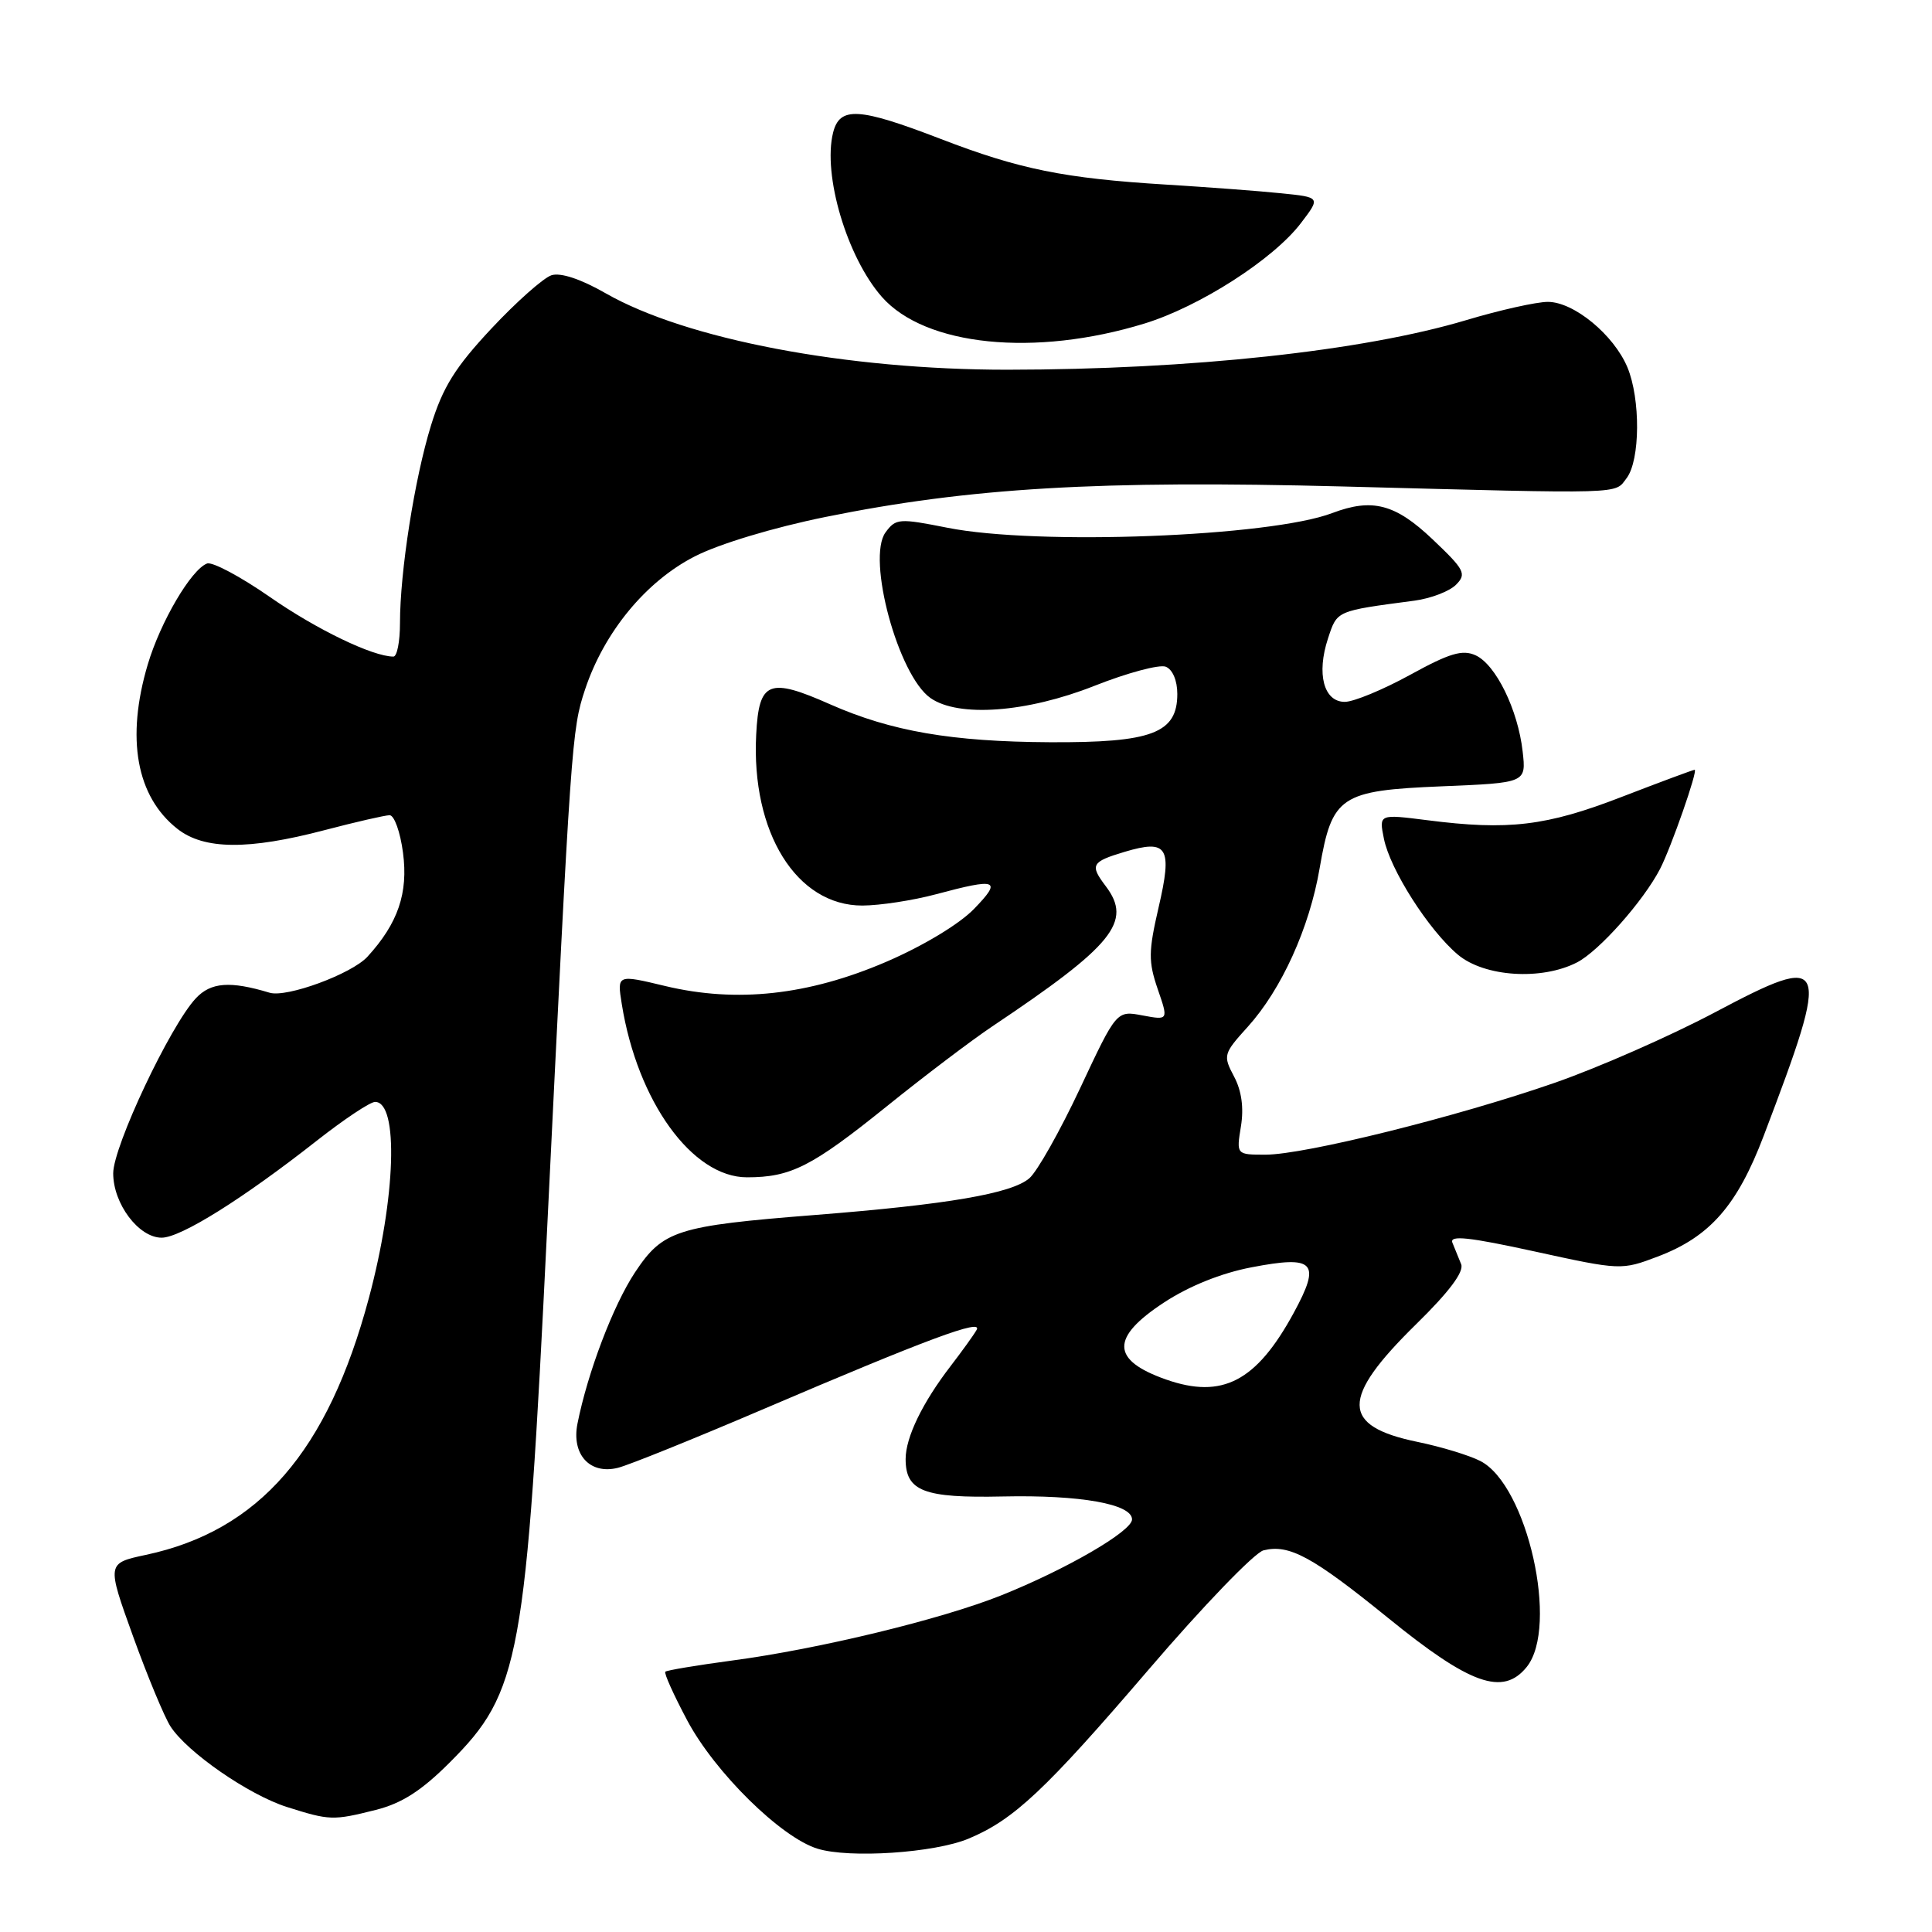 <?xml version="1.0" encoding="UTF-8" standalone="no"?>
<!DOCTYPE svg PUBLIC "-//W3C//DTD SVG 1.1//EN" "http://www.w3.org/Graphics/SVG/1.1/DTD/svg11.dtd" >
<svg xmlns="http://www.w3.org/2000/svg" xmlns:xlink="http://www.w3.org/1999/xlink" version="1.1" viewBox="0 0 256 256">
 <g >
 <path fill="currentColor"
d=" M 128.34 243.63 C 134.33 241.13 138.50 237.21 152.19 221.24 C 159.38 212.84 166.24 205.73 167.42 205.43 C 170.82 204.58 173.90 206.25 183.91 214.37 C 194.81 223.23 199.15 224.77 202.29 220.89 C 206.60 215.57 202.38 196.78 196.15 193.59 C 194.69 192.84 190.95 191.70 187.83 191.06 C 177.65 188.96 177.61 185.31 187.64 175.47 C 192.01 171.19 194.02 168.51 193.61 167.51 C 193.27 166.68 192.75 165.40 192.45 164.66 C 192.04 163.64 194.68 163.93 203.37 165.83 C 214.74 168.32 214.86 168.32 219.66 166.50 C 226.57 163.88 230.18 159.76 233.70 150.50 C 242.67 126.91 242.36 126.13 227.20 134.16 C 221.31 137.28 211.78 141.47 206.00 143.48 C 193.04 147.99 172.87 153.00 167.69 153.00 C 163.82 153.00 163.82 153.00 164.43 149.25 C 164.83 146.78 164.52 144.52 163.51 142.63 C 162.04 139.85 162.10 139.63 165.35 136.04 C 169.81 131.09 173.51 122.95 174.86 115.04 C 176.51 105.46 177.57 104.75 191.07 104.19 C 202.23 103.73 202.23 103.73 201.76 99.58 C 201.14 94.05 198.20 88.05 195.52 86.83 C 193.78 86.04 192.07 86.55 186.85 89.42 C 183.26 91.39 179.37 93.00 178.19 93.00 C 175.40 93.00 174.42 89.28 175.97 84.59 C 177.19 80.88 177.00 80.97 187.43 79.59 C 189.59 79.30 192.07 78.35 192.93 77.48 C 194.36 76.04 194.08 75.50 189.81 71.45 C 184.88 66.77 181.83 65.98 176.54 67.98 C 168.30 71.12 137.44 72.30 125.54 69.93 C 119.14 68.66 118.70 68.69 117.34 70.54 C 114.81 74.00 119.01 89.49 123.29 92.49 C 127.00 95.09 136.05 94.42 145.01 90.88 C 149.35 89.16 153.61 88.02 154.46 88.34 C 155.37 88.70 156.00 90.16 156.00 91.95 C 156.00 97.15 152.65 98.42 139.11 98.35 C 126.10 98.28 118.10 96.90 110.03 93.34 C 101.87 89.72 100.56 90.25 100.20 97.32 C 99.52 110.31 105.55 120.01 114.28 119.99 C 116.60 119.98 120.97 119.31 124.00 118.50 C 132.16 116.31 132.82 116.56 129.06 120.44 C 127.10 122.46 122.30 125.35 117.42 127.45 C 107.11 131.88 97.60 132.92 88.13 130.65 C 81.76 129.12 81.76 129.12 82.39 133.05 C 84.46 145.95 91.72 156.00 98.98 156.00 C 104.79 156.00 107.57 154.59 117.48 146.61 C 122.44 142.61 128.75 137.83 131.50 135.99 C 147.53 125.26 150.07 122.13 146.53 117.44 C 144.38 114.60 144.60 114.20 149.03 112.87 C 154.73 111.17 155.38 112.24 153.51 120.28 C 152.17 126.08 152.16 127.42 153.40 131.05 C 154.83 135.19 154.83 135.19 151.39 134.55 C 147.95 133.90 147.95 133.90 143.12 144.20 C 140.46 149.86 137.44 155.23 136.39 156.13 C 134.05 158.15 125.54 159.61 108.00 160.99 C 89.63 162.44 87.84 163.02 84.13 168.61 C 81.25 172.97 77.87 181.85 76.52 188.63 C 75.70 192.73 78.17 195.43 81.89 194.49 C 83.33 194.13 91.92 190.66 101.00 186.78 C 122.93 177.40 130.32 174.66 129.40 176.23 C 129.00 176.93 127.45 179.07 125.97 181.00 C 122.23 185.86 120.00 190.46 120.00 193.33 C 120.00 197.60 122.40 198.52 132.91 198.29 C 143.15 198.07 150.00 199.29 150.00 201.33 C 150.00 202.89 141.30 207.94 132.68 211.39 C 124.73 214.57 108.47 218.51 97.00 220.03 C 92.33 220.66 88.35 221.32 88.16 221.51 C 87.96 221.70 89.28 224.61 91.07 227.98 C 94.74 234.86 103.48 243.47 108.32 244.96 C 112.54 246.27 123.83 245.52 128.34 243.63 Z  M 49.80 239.82 C 53.25 238.95 55.85 237.28 59.59 233.54 C 68.93 224.20 69.70 219.98 72.49 163.00 C 75.66 98.15 75.76 96.66 77.52 91.37 C 80.06 83.74 85.59 77.03 92.07 73.72 C 95.29 72.07 102.48 69.90 109.38 68.50 C 128.46 64.63 145.65 63.62 177.90 64.46 C 215.78 65.45 213.90 65.51 215.54 63.35 C 217.34 60.97 217.39 52.87 215.64 48.67 C 213.83 44.36 208.54 40.00 205.10 40.00 C 203.59 40.00 198.72 41.09 194.28 42.42 C 180.60 46.51 157.80 48.97 133.50 48.99 C 112.14 49.00 90.92 44.96 80.27 38.87 C 76.98 36.98 74.29 36.09 73.08 36.47 C 72.02 36.81 68.43 39.99 65.12 43.53 C 60.32 48.66 58.68 51.29 57.11 56.37 C 54.93 63.43 53.00 75.74 53.00 82.57 C 53.00 85.01 52.61 87.00 52.13 87.00 C 49.39 87.00 41.95 83.41 35.77 79.11 C 31.87 76.40 28.12 74.40 27.43 74.67 C 25.32 75.48 21.26 82.40 19.58 88.04 C 16.67 97.83 18.06 105.55 23.51 109.83 C 27.03 112.60 32.91 112.65 43.00 110.00 C 47.12 108.92 51.00 108.03 51.62 108.02 C 52.24 108.01 53.04 110.24 53.40 112.99 C 54.11 118.33 52.74 122.34 48.69 126.77 C 46.60 129.05 37.98 132.23 35.72 131.54 C 30.49 129.96 27.94 130.15 25.95 132.28 C 22.55 135.91 15.00 151.91 15.00 155.47 C 15.00 159.51 18.38 164.00 21.42 164.00 C 23.95 164.00 32.18 158.85 42.00 151.13 C 45.58 148.32 49.04 146.01 49.70 146.01 C 52.85 145.99 52.45 158.67 48.88 171.99 C 43.43 192.35 34.33 202.83 19.32 206.03 C 14.14 207.14 14.14 207.14 17.63 216.82 C 19.55 222.14 21.79 227.52 22.59 228.76 C 24.82 232.20 32.95 237.82 38.00 239.43 C 43.68 241.23 44.12 241.25 49.80 239.82 Z  M 208.97 127.52 C 211.89 126.01 217.74 119.42 219.96 115.15 C 221.43 112.31 225.03 102.00 224.55 102.00 C 224.36 102.00 220.00 103.62 214.87 105.60 C 204.90 109.46 199.86 110.06 189.11 108.68 C 182.72 107.87 182.72 107.87 183.37 111.11 C 184.19 115.22 189.30 123.23 193.18 126.50 C 196.69 129.45 204.28 129.94 208.97 127.52 Z  M 151.65 42.87 C 158.95 40.63 168.74 34.35 172.38 29.56 C 174.99 26.14 174.99 26.14 169.75 25.61 C 166.86 25.31 160.01 24.80 154.51 24.46 C 141.00 23.63 135.08 22.43 124.65 18.41 C 113.79 14.23 111.27 14.08 110.39 17.57 C 108.99 23.17 112.23 34.09 116.86 39.35 C 122.60 45.86 137.13 47.33 151.65 42.87 Z  M 154.50 182.79 C 147.21 180.22 147.13 177.24 154.25 172.58 C 157.56 170.41 161.83 168.69 165.81 167.93 C 174.22 166.31 175.08 167.24 171.41 173.99 C 166.47 183.06 161.96 185.41 154.50 182.79 Z "/>
</g>
</svg>